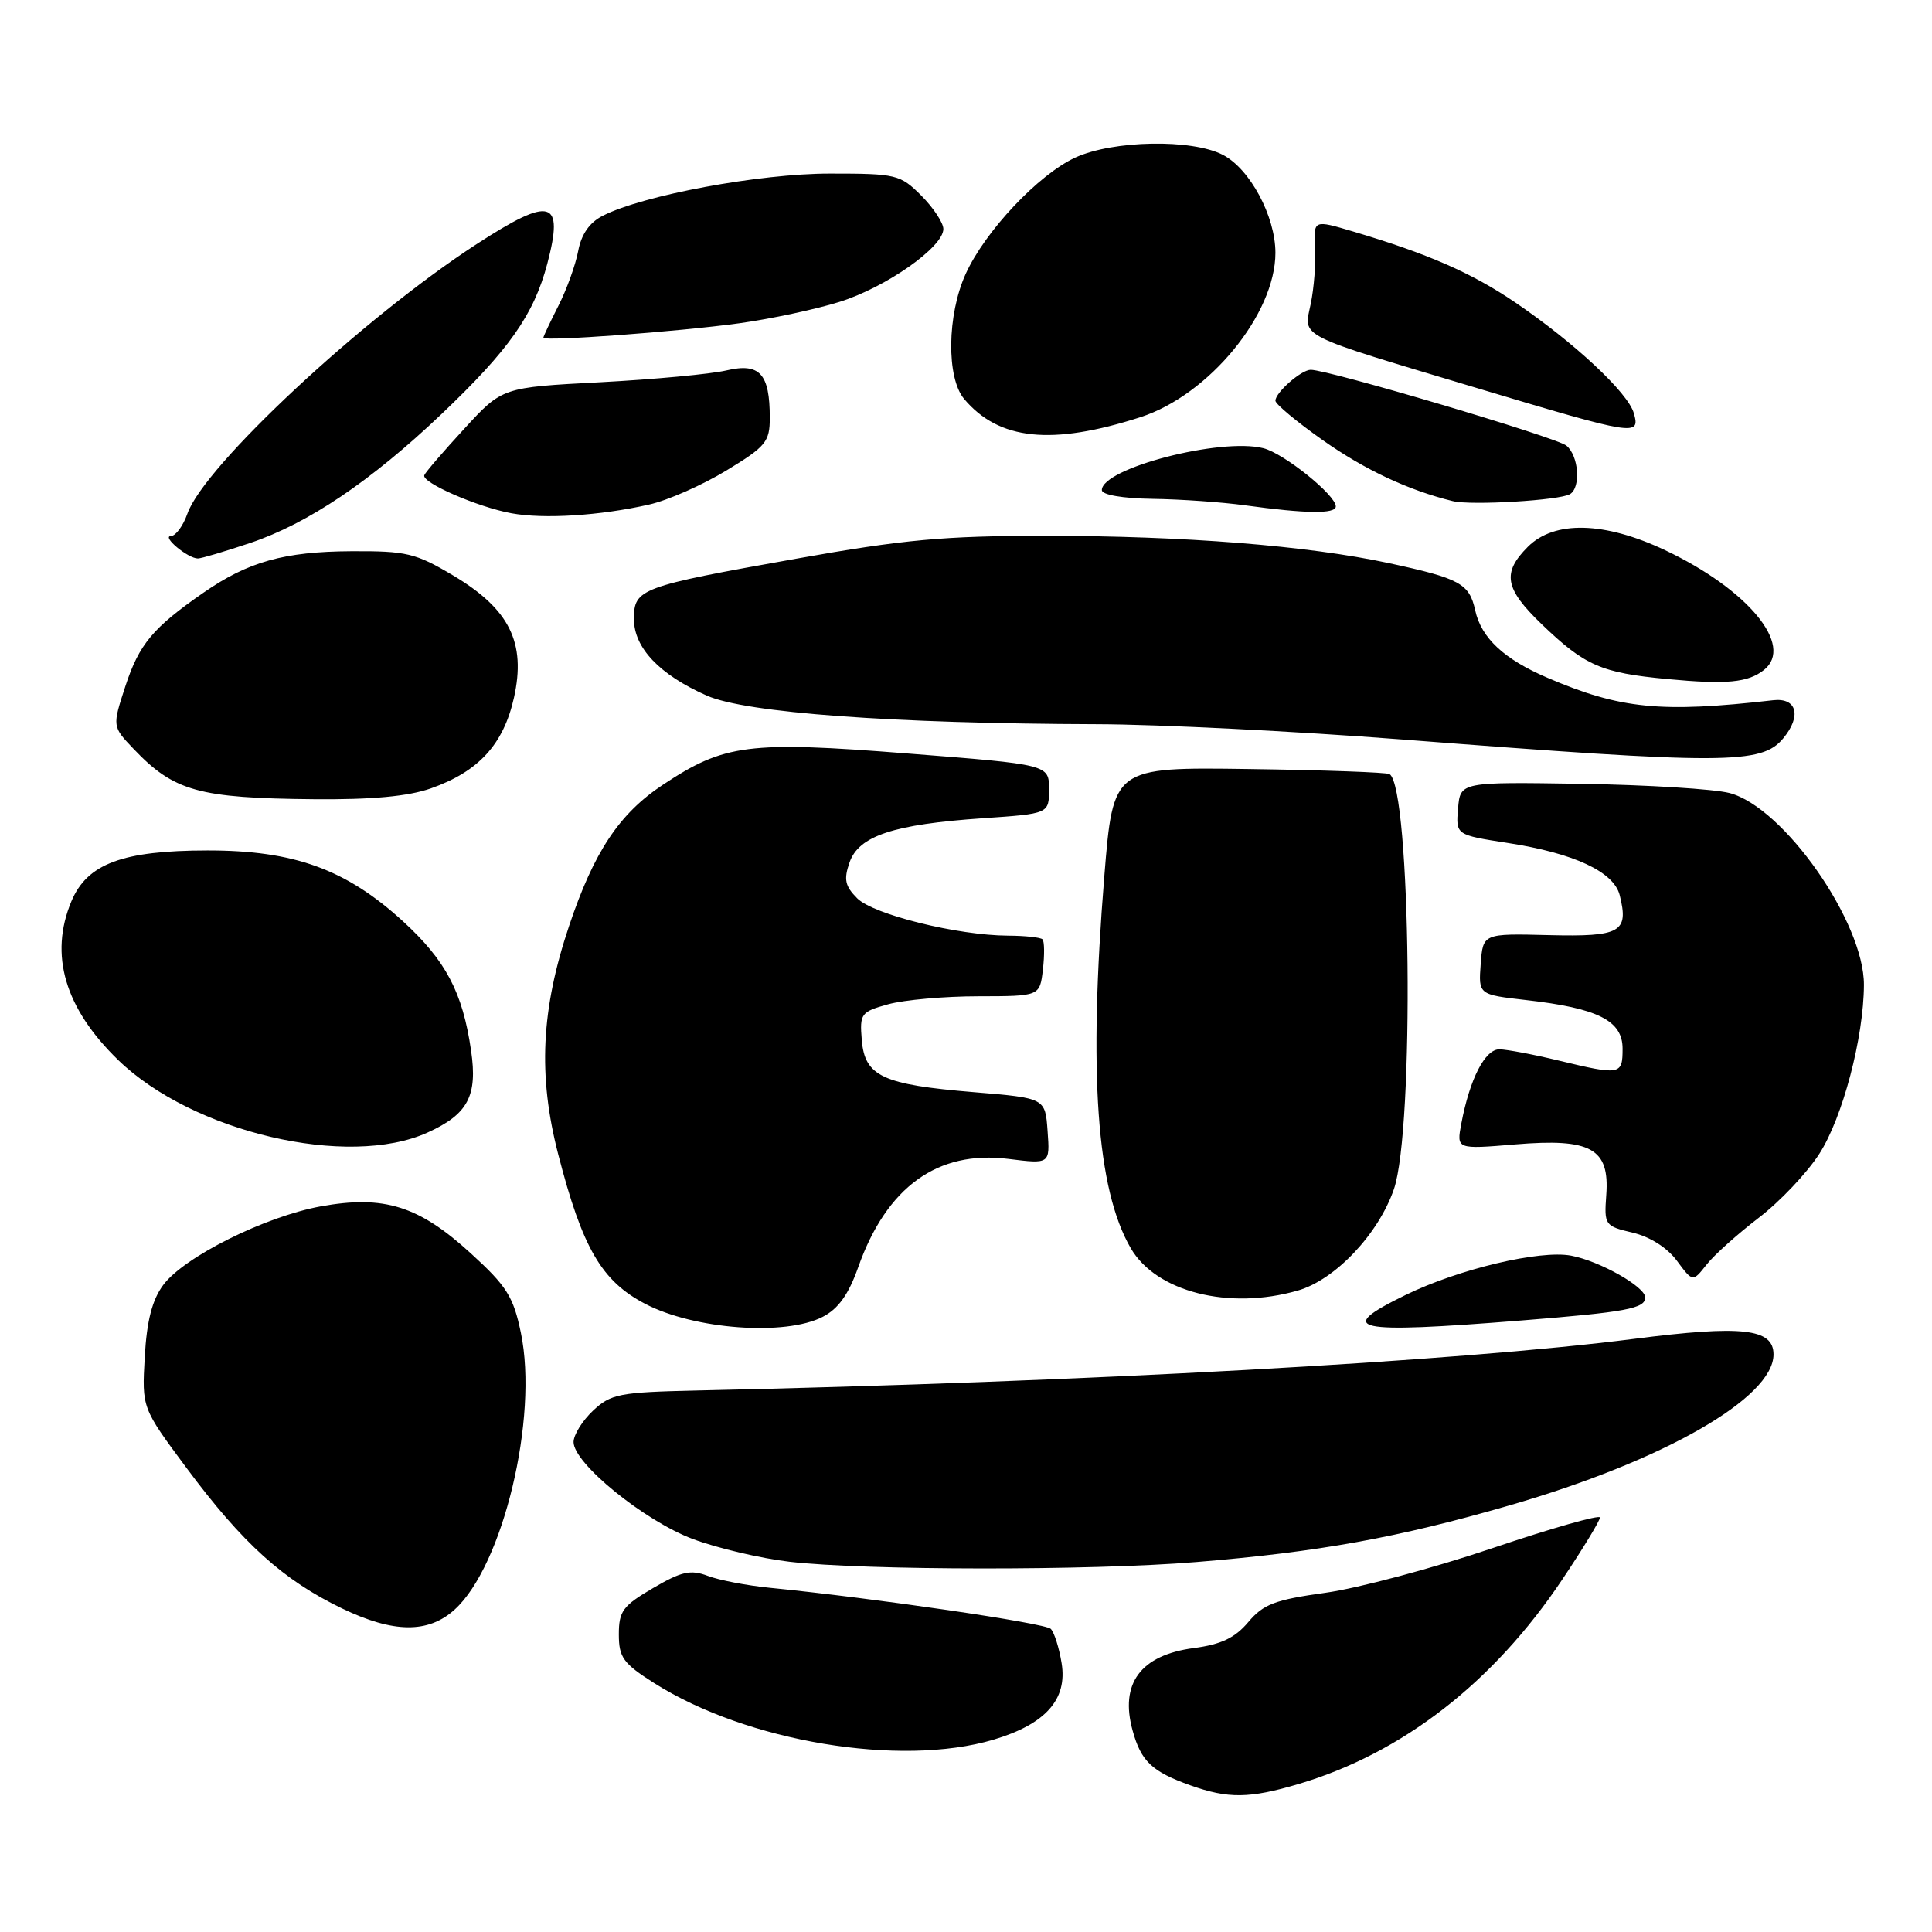 <?xml version="1.0" encoding="UTF-8" standalone="no"?>
<!DOCTYPE svg PUBLIC "-//W3C//DTD SVG 1.1//EN" "http://www.w3.org/Graphics/SVG/1.1/DTD/svg11.dtd" >
<svg xmlns="http://www.w3.org/2000/svg" xmlns:xlink="http://www.w3.org/1999/xlink" version="1.1" viewBox="0 0 256 256">
 <g >
 <path fill="currentColor"
d=" M 172.07 236.39 C 185.81 232.31 197.87 222.96 207.01 209.29 C 209.76 205.19 212.00 201.49 212.00 201.08 C 212.00 200.67 205.59 202.49 197.75 205.14 C 189.91 207.79 179.96 210.45 175.63 211.05 C 168.93 211.98 167.40 212.56 165.40 214.94 C 163.64 217.03 161.81 217.90 158.16 218.38 C 151.13 219.32 148.35 223.07 150.08 229.32 C 151.20 233.39 152.64 234.75 157.74 236.57 C 162.73 238.35 165.57 238.32 172.07 236.39 Z  M 131.63 230.52 C 138.53 228.47 141.46 225.19 140.67 220.38 C 140.34 218.34 139.69 216.29 139.23 215.83 C 138.47 215.07 115.94 211.77 102.00 210.39 C 98.97 210.09 95.27 209.38 93.78 208.81 C 91.50 207.95 90.31 208.22 86.53 210.43 C 82.53 212.77 82.00 213.49 82.00 216.56 C 82.00 219.62 82.57 220.41 86.70 223.03 C 98.95 230.79 119.29 234.18 131.63 230.52 Z  M 60.23 213.29 C 66.65 207.50 71.36 187.84 69.02 176.61 C 68.03 171.82 67.15 170.42 62.38 166.07 C 55.50 159.78 50.88 158.33 42.50 159.85 C 35.10 161.20 24.38 166.55 21.62 170.28 C 20.16 172.26 19.45 175.01 19.18 179.81 C 18.80 186.56 18.80 186.56 24.73 194.53 C 32.17 204.54 37.54 209.38 45.35 213.14 C 52.14 216.40 56.74 216.45 60.23 213.29 Z  M 158.50 206.98 C 174.72 205.65 185.20 203.76 200.02 199.47 C 220.40 193.58 235.00 185.23 235.00 179.47 C 235.00 176.03 230.84 175.57 216.50 177.41 C 193.03 180.41 144.13 183.11 92.33 184.25 C 82.06 184.48 80.95 184.70 78.58 186.92 C 77.16 188.26 76.00 190.13 76.00 191.08 C 76.00 193.90 85.38 201.52 91.81 203.93 C 95.06 205.14 100.82 206.50 104.61 206.94 C 114.62 208.10 144.59 208.13 158.50 206.98 Z  M 109.01 174.49 C 111.08 173.43 112.44 171.52 113.71 167.93 C 117.48 157.27 124.24 152.39 133.61 153.56 C 139.13 154.25 139.13 154.25 138.81 149.87 C 138.50 145.50 138.50 145.50 129.07 144.72 C 116.95 143.72 114.59 142.62 114.19 137.81 C 113.90 134.31 114.08 134.07 117.69 133.07 C 119.79 132.49 125.16 132.01 129.64 132.01 C 137.78 132.00 137.78 132.00 138.19 128.47 C 138.42 126.53 138.39 124.73 138.14 124.47 C 137.88 124.21 135.83 123.99 133.58 123.98 C 126.91 123.95 115.74 121.19 113.58 119.03 C 111.97 117.41 111.78 116.53 112.57 114.27 C 113.80 110.75 118.40 109.23 130.25 108.42 C 139.00 107.82 139.00 107.82 139.00 104.57 C 139.00 101.31 139.00 101.31 120.25 99.84 C 99.15 98.18 95.99 98.58 87.83 103.99 C 82.06 107.81 78.70 112.87 75.41 122.68 C 71.69 133.75 71.27 142.50 73.96 152.93 C 77.17 165.38 79.72 169.76 85.50 172.77 C 92.01 176.17 104.07 177.05 109.01 174.49 Z  M 201.60 174.97 C 215.47 173.86 218.00 173.39 218.00 171.92 C 218.00 170.50 211.96 167.09 208.18 166.38 C 204.05 165.60 193.30 168.15 186.25 171.59 C 176.75 176.22 179.21 176.76 201.60 174.97 Z  M 171.95 171.01 C 176.90 169.60 182.65 163.53 184.70 157.57 C 187.44 149.61 186.96 104.33 184.12 102.57 C 183.75 102.34 175.36 102.04 165.47 101.90 C 147.50 101.65 147.50 101.65 146.33 116.07 C 144.21 142.24 145.30 157.59 149.83 165.39 C 153.19 171.18 162.82 173.63 171.95 171.01 Z  M 233.02 161.38 C 235.82 159.25 239.45 155.42 241.08 152.87 C 244.16 148.07 246.95 137.50 246.98 130.51 C 247.02 122.20 236.34 106.95 229.17 105.08 C 227.15 104.55 218.30 104.00 209.50 103.86 C 193.50 103.61 193.50 103.61 193.20 107.12 C 192.90 110.63 192.90 110.63 199.80 111.70 C 208.57 113.06 213.84 115.51 214.62 118.62 C 215.85 123.52 214.75 124.14 205.26 123.91 C 196.50 123.69 196.50 123.69 196.20 127.74 C 195.90 131.79 195.90 131.79 202.20 132.51 C 211.74 133.59 215.00 135.23 215.00 138.95 C 215.00 142.45 214.72 142.50 206.50 140.52 C 203.20 139.72 199.69 139.06 198.70 139.04 C 196.78 139.00 194.75 142.95 193.63 148.89 C 192.99 152.29 192.99 152.29 200.77 151.64 C 210.81 150.80 213.29 152.17 212.84 158.32 C 212.55 162.33 212.64 162.46 216.32 163.33 C 218.63 163.87 220.92 165.33 222.20 167.06 C 224.30 169.89 224.30 169.89 226.12 167.58 C 227.12 166.30 230.23 163.52 233.02 161.38 Z  M 56.67 150.06 C 62.01 147.64 63.30 145.21 62.42 139.21 C 61.30 131.48 59.08 127.28 53.39 122.07 C 45.83 115.17 38.96 112.68 27.50 112.69 C 16.22 112.70 11.55 114.45 9.46 119.43 C 6.50 126.52 8.58 133.58 15.65 140.45 C 25.52 150.03 46.11 154.86 56.67 150.06 Z  M 57.11 104.46 C 63.42 102.23 66.71 98.64 68.10 92.46 C 69.73 85.16 67.52 80.70 60.04 76.25 C 55.07 73.29 53.87 73.00 46.54 73.04 C 37.65 73.09 32.87 74.43 26.95 78.54 C 20.27 83.17 18.44 85.35 16.62 90.91 C 14.87 96.26 14.87 96.26 17.69 99.22 C 23.05 104.85 26.30 105.76 41.62 105.90 C 49.31 105.97 54.10 105.52 57.11 104.46 Z  M 236.29 97.83 C 238.74 94.88 238.10 92.43 234.97 92.78 C 220.07 94.48 214.72 93.95 205.07 89.82 C 199.29 87.35 196.28 84.54 195.47 80.87 C 194.69 77.32 193.46 76.65 184.00 74.61 C 173.23 72.30 156.90 71.00 138.50 71.00 C 125.10 71.00 119.74 71.49 105.50 74.03 C 84.78 77.72 84.00 78.01 84.00 82.02 C 84.00 85.84 87.39 89.40 93.65 92.17 C 98.82 94.46 118.24 95.88 145.35 95.96 C 153.52 95.98 171.74 96.90 185.85 97.99 C 228.64 101.31 233.42 101.30 236.29 97.83 Z  M 233.75 88.76 C 237.77 85.54 231.61 78.10 220.65 72.91 C 212.60 69.10 205.97 68.94 202.45 72.45 C 199.01 75.90 199.37 77.98 204.25 82.68 C 210.01 88.22 212.14 89.15 220.94 89.98 C 228.79 90.72 231.63 90.45 233.75 88.76 Z  M 33.17 71.94 C 40.81 69.37 49.16 63.75 58.49 54.88 C 67.45 46.36 70.73 41.71 72.52 34.94 C 74.76 26.43 73.02 25.94 63.18 32.33 C 48.14 42.09 27.02 61.76 24.83 68.07 C 24.26 69.68 23.29 71.01 22.65 71.03 C 21.37 71.07 24.90 74.00 26.22 74.00 C 26.68 74.00 29.81 73.07 33.17 71.94 Z  M 85.99 66.86 C 88.47 66.31 93.08 64.27 96.24 62.35 C 101.49 59.17 102.00 58.54 102.00 55.36 C 102.00 49.51 100.67 48.05 96.27 49.08 C 94.20 49.57 86.66 50.27 79.53 50.65 C 66.55 51.33 66.55 51.33 61.53 56.80 C 58.76 59.81 56.37 62.58 56.22 62.97 C 55.84 63.94 63.25 67.18 67.77 68.01 C 72.07 68.80 79.52 68.33 85.99 66.86 Z  M 177.00 67.10 C 177.00 65.60 170.12 60.07 167.40 59.39 C 161.73 57.96 146.00 62.05 146.00 64.94 C 146.00 65.57 148.74 66.04 152.75 66.10 C 156.46 66.15 161.97 66.54 165.00 66.96 C 173.05 68.07 177.00 68.12 177.00 67.10 Z  M 208.04 65.47 C 209.50 64.57 209.19 60.40 207.56 59.05 C 206.24 57.96 176.05 49.00 173.68 49.00 C 172.43 49.00 169.00 52.01 169.00 53.10 C 169.00 53.54 171.81 55.88 175.25 58.31 C 180.84 62.25 186.61 64.96 192.50 66.40 C 194.94 67.00 206.71 66.30 208.04 65.47 Z  M 151.11 55.28 C 160.19 52.35 169.00 41.63 169.00 33.50 C 169.00 28.66 165.63 22.38 162.04 20.52 C 157.93 18.39 147.51 18.58 142.50 20.87 C 137.63 23.10 130.52 30.63 127.95 36.31 C 125.49 41.73 125.39 50.05 127.75 52.86 C 132.36 58.34 139.37 59.06 151.11 55.28 Z  M 216.49 54.75 C 215.72 52.03 208.59 45.38 200.74 40.05 C 194.99 36.15 189.18 33.61 179.28 30.67 C 174.06 29.12 174.06 29.12 174.26 32.81 C 174.37 34.84 174.11 38.19 173.68 40.26 C 172.74 44.80 171.47 44.15 196.00 51.51 C 216.68 57.71 217.37 57.82 216.49 54.75 Z  M 98.00 42.83 C 102.12 42.26 108.07 40.99 111.21 40.01 C 117.38 38.09 125.00 32.75 125.00 30.34 C 125.00 29.52 123.68 27.53 122.08 25.92 C 119.27 23.12 118.79 23.00 109.95 23.00 C 100.64 23.00 85.22 25.86 79.87 28.59 C 78.11 29.48 77.03 31.04 76.61 33.27 C 76.26 35.11 75.09 38.37 73.99 40.52 C 72.90 42.67 72.00 44.57 72.00 44.75 C 72.00 45.27 89.87 43.95 98.00 42.83 Z "/>
</g>
</svg>